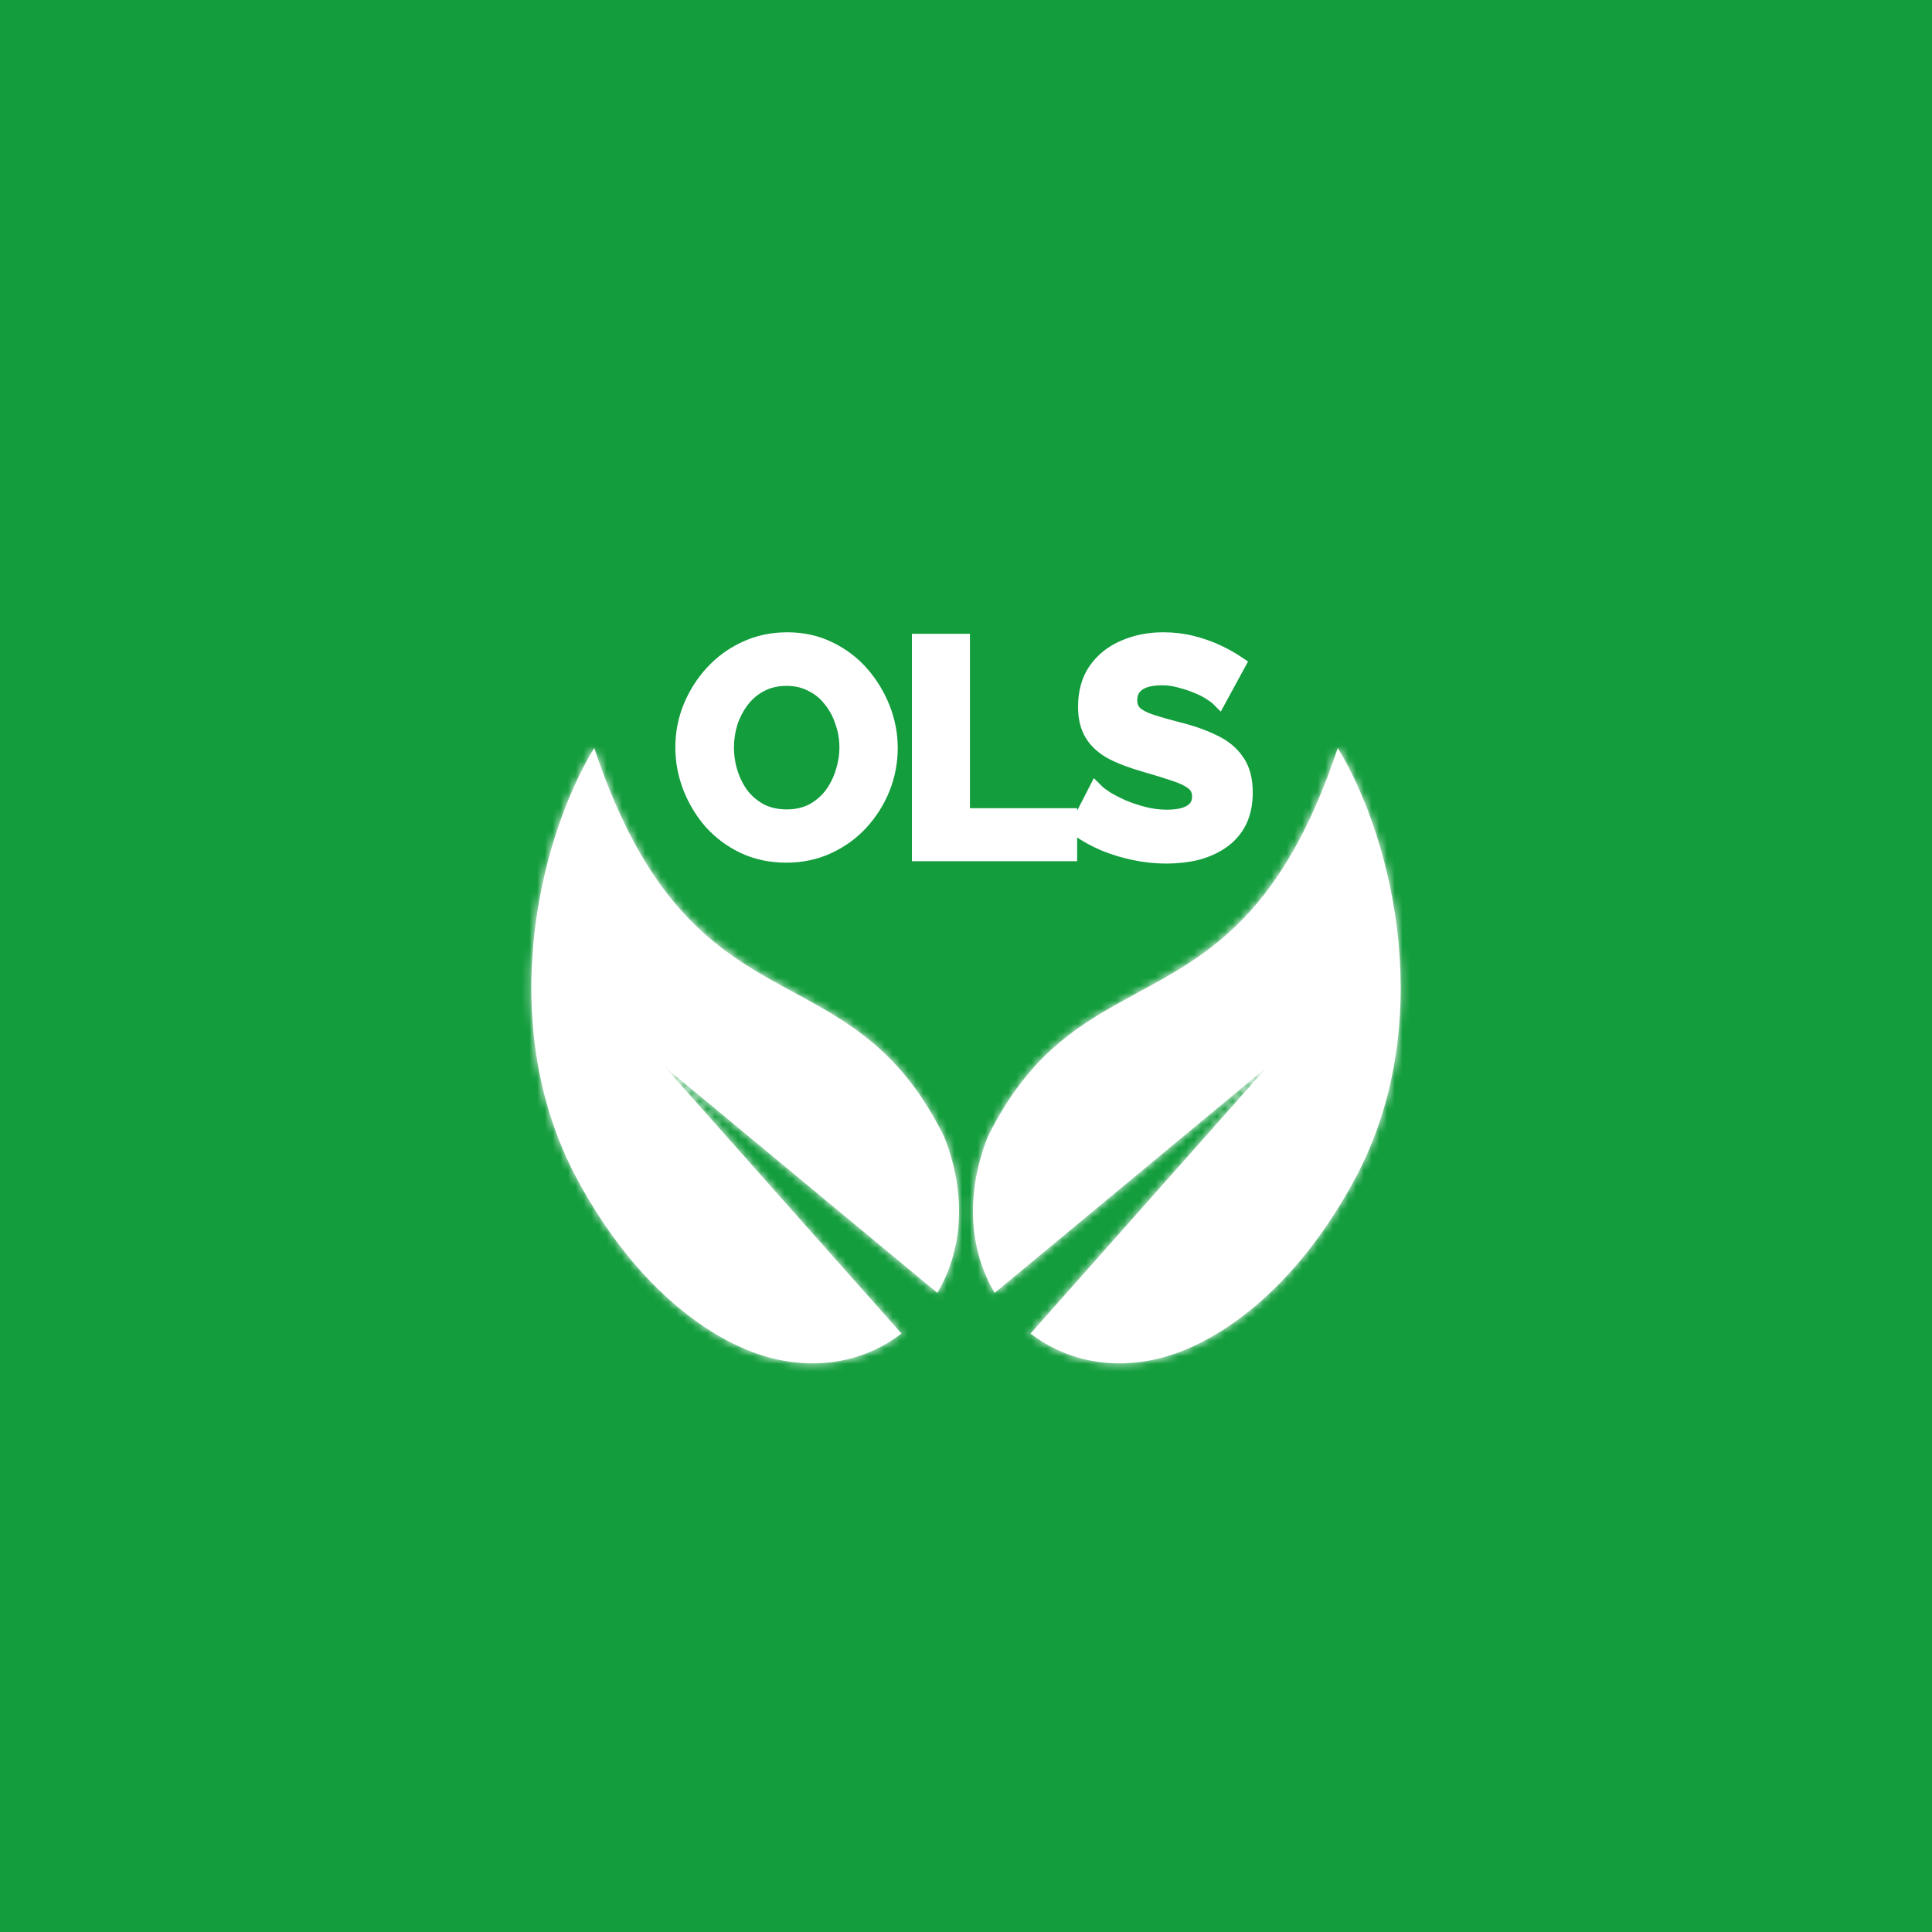 <svg width="250" height="250" viewBox="0 0 250 250" fill="none" xmlns="http://www.w3.org/2000/svg">
<rect width="250" height="250" fill="#139D3D"/>
<mask id="path-2-inside-1_1012_2647" fill="white">
<path fill-rule="evenodd" clip-rule="evenodd" d="M128.708 167.299C125.551 161.978 124.782 154.813 127.808 147.137C133.269 136.011 140.165 132.273 147.26 128.427C156.431 123.455 165.937 118.303 173.11 96.782C180.445 108.907 185.975 132.804 175.285 152.649C167.556 166.982 157.489 173.973 149.899 175.802C143.564 177.329 137.697 175.916 133.35 172.56L163.949 138.077L128.708 167.299Z"/>
</mask>
<path fill-rule="evenodd" clip-rule="evenodd" d="M128.708 167.299C125.551 161.978 124.782 154.813 127.808 147.137C133.269 136.011 140.165 132.273 147.26 128.427C156.431 123.455 165.937 118.303 173.11 96.782C180.445 108.907 185.975 132.804 175.285 152.649C167.556 166.982 157.489 173.973 149.899 175.802C143.564 177.329 137.697 175.916 133.35 172.56L163.949 138.077L128.708 167.299Z" fill="white"/>
<path d="M127.808 147.137L126.087 146.458L126.114 146.389L126.147 146.322L127.808 147.137ZM128.708 167.299L129.889 168.723L128.221 170.106L127.116 168.243L128.708 167.299ZM147.26 128.427L148.142 130.054L147.26 128.427ZM173.11 96.782L171.355 96.197L172.621 92.399L174.694 95.825L173.11 96.782ZM175.285 152.649L176.914 153.527L176.914 153.528L175.285 152.649ZM149.899 175.802L150.333 177.601H150.333L149.899 175.802ZM133.35 172.56L132.219 174.025L130.651 172.814L131.966 171.332L133.35 172.56ZM163.949 138.077L162.768 136.652L165.333 139.305L163.949 138.077ZM129.53 147.815C126.694 155.009 127.46 161.57 130.299 166.355L127.116 168.243C123.642 162.386 122.871 154.616 126.087 146.458L129.53 147.815ZM148.142 130.054C141.122 133.859 134.665 137.367 129.469 147.952L126.147 146.322C131.874 134.655 139.208 130.687 146.379 126.8L148.142 130.054ZM174.866 97.367C171.214 108.323 166.921 115.25 162.269 120.093C157.627 124.923 152.72 127.572 148.142 130.054L146.379 126.8C150.972 124.31 155.403 121.897 159.6 117.529C163.786 113.171 167.833 106.762 171.355 96.197L174.866 97.367ZM173.656 151.772C183.945 132.67 178.634 109.488 171.527 97.74L174.694 95.825C182.256 108.326 188.005 132.938 176.914 153.527L173.656 151.772ZM149.465 174.004C156.424 172.326 166.111 165.762 173.657 151.771L176.914 153.528C169 168.202 158.553 175.62 150.333 177.601L149.465 174.004ZM134.481 171.096C138.372 174.099 143.66 175.403 149.465 174.004L150.333 177.601C143.468 179.256 137.023 177.733 132.219 174.025L134.481 171.096ZM131.966 171.332L162.565 136.848L165.333 139.305L134.734 173.788L131.966 171.332ZM165.13 139.501L129.889 168.723L127.526 165.875L162.768 136.652L165.13 139.501Z" fill="white" mask="url(#path-2-inside-1_1012_2647)"/>
<mask id="path-4-inside-2_1012_2647" fill="white">
<path fill-rule="evenodd" clip-rule="evenodd" d="M121.293 167.298C124.449 161.977 125.217 154.812 122.192 147.137C116.731 136.011 109.835 132.273 102.74 128.427C93.569 123.456 84.063 118.303 76.89 96.782C69.555 108.907 64.025 132.804 74.715 152.65C82.444 166.982 92.511 173.973 100.101 175.803C106.436 177.33 112.303 175.916 116.651 172.56L86.052 138.077L121.293 167.298Z"/>
</mask>
<path fill-rule="evenodd" clip-rule="evenodd" d="M121.293 167.298C124.449 161.977 125.217 154.812 122.192 147.137C116.731 136.011 109.835 132.273 102.74 128.427C93.569 123.456 84.063 118.303 76.89 96.782C69.555 108.907 64.025 132.804 74.715 152.65C82.444 166.982 92.511 173.973 100.101 175.803C106.436 177.33 112.303 175.916 116.651 172.56L86.052 138.077L121.293 167.298Z" fill="white"/>
<path d="M122.192 147.137L123.913 146.459L123.886 146.389L123.853 146.322L122.192 147.137ZM121.293 167.298L120.112 168.723L121.779 170.105L122.884 168.242L121.293 167.298ZM102.74 128.427L101.858 130.054L102.74 128.427ZM76.89 96.782L78.645 96.197L77.379 92.399L75.306 95.825L76.89 96.782ZM74.715 152.65L73.086 153.527L73.086 153.528L74.715 152.65ZM100.101 175.803L99.667 177.601H99.667L100.101 175.803ZM116.651 172.56L117.782 174.024L119.35 172.814L118.035 171.332L116.651 172.56ZM86.052 138.077L87.233 136.652L84.668 139.305L86.052 138.077ZM120.47 147.816C123.306 155.009 122.54 161.569 119.702 166.354L122.884 168.242C126.358 162.386 127.129 154.616 123.913 146.459L120.47 147.816ZM101.858 130.054C108.878 133.86 115.335 137.367 120.531 147.952L123.853 146.322C118.126 134.656 110.792 130.687 103.621 126.8L101.858 130.054ZM75.134 97.368C78.786 108.323 83.079 115.251 87.731 120.093C92.373 124.924 97.281 127.573 101.858 130.054L103.621 126.8C99.028 124.31 94.597 121.897 90.4 117.529C86.213 113.172 82.167 106.763 78.645 96.197L75.134 97.368ZM76.344 151.772C66.055 132.671 71.366 109.489 78.473 97.74L75.306 95.825C67.744 108.326 61.995 132.938 73.086 153.527L76.344 151.772ZM100.535 174.004C93.576 172.327 83.889 165.762 76.344 151.771L73.086 153.528C81 168.202 91.447 175.62 99.667 177.601L100.535 174.004ZM115.52 171.095C111.629 174.099 106.34 175.403 100.535 174.004L99.667 177.601C106.533 179.256 112.978 177.733 117.782 174.024L115.52 171.095ZM118.035 171.332L87.436 136.848L84.668 139.305L115.267 173.788L118.035 171.332ZM84.871 139.501L120.112 168.723L122.474 165.874L87.233 136.652L84.871 139.501Z" fill="white" mask="url(#path-4-inside-2_1012_2647)"/>
<path d="M101.758 110.52C99.766 110.52 97.952 110.137 96.317 109.37C94.707 108.604 93.315 107.569 92.14 106.266C90.99 104.938 90.096 103.456 89.457 101.821C88.819 100.161 88.499 98.462 88.499 96.725C88.499 94.911 88.832 93.186 89.496 91.551C90.186 89.891 91.118 88.422 92.293 87.144C93.494 85.841 94.899 84.82 96.508 84.079C98.143 83.312 99.932 82.929 101.873 82.929C103.84 82.929 105.629 83.325 107.238 84.117C108.873 84.909 110.265 85.969 111.415 87.298C112.565 88.626 113.459 90.108 114.097 91.743C114.736 93.378 115.055 95.064 115.055 96.801C115.055 98.589 114.723 100.314 114.059 101.974C113.395 103.609 112.462 105.078 111.262 106.381C110.087 107.659 108.682 108.668 107.047 109.409C105.437 110.149 103.674 110.52 101.758 110.52ZM93.864 96.725C93.864 97.9 94.043 99.037 94.401 100.135C94.758 101.234 95.269 102.217 95.934 103.086C96.623 103.929 97.454 104.606 98.424 105.117C99.421 105.602 100.545 105.845 101.797 105.845C103.074 105.845 104.211 105.589 105.207 105.078C106.203 104.542 107.034 103.839 107.698 102.971C108.362 102.077 108.86 101.093 109.192 100.02C109.55 98.921 109.729 97.823 109.729 96.725C109.729 95.549 109.537 94.425 109.154 93.352C108.796 92.254 108.273 91.283 107.583 90.44C106.919 89.571 106.089 88.894 105.092 88.409C104.121 87.898 103.023 87.643 101.797 87.643C100.494 87.643 99.344 87.911 98.348 88.447C97.377 88.958 96.559 89.648 95.895 90.517C95.231 91.385 94.72 92.356 94.362 93.429C94.03 94.502 93.864 95.6 93.864 96.725ZM119.112 110.328V83.121H124.4V105.691H138.272V110.328H119.112ZM157.7 90.248C157.521 90.07 157.189 89.827 156.704 89.52C156.244 89.214 155.669 88.92 154.979 88.639C154.315 88.358 153.587 88.115 152.795 87.911C152.003 87.681 151.198 87.566 150.381 87.566C148.95 87.566 147.865 87.834 147.124 88.371C146.408 88.907 146.051 89.661 146.051 90.632C146.051 91.372 146.281 91.96 146.74 92.394C147.2 92.829 147.89 93.199 148.81 93.506C149.729 93.812 150.879 94.144 152.259 94.502C154.047 94.936 155.592 95.473 156.895 96.111C158.224 96.725 159.233 97.542 159.923 98.564C160.638 99.56 160.996 100.889 160.996 102.549C160.996 104.005 160.727 105.257 160.191 106.305C159.654 107.326 158.914 108.157 157.968 108.795C157.023 109.434 155.95 109.907 154.749 110.213C153.549 110.494 152.271 110.635 150.917 110.635C149.563 110.635 148.209 110.494 146.855 110.213C145.501 109.932 144.199 109.536 142.947 109.025C141.695 108.489 140.545 107.85 139.498 107.109L141.835 102.549C142.065 102.779 142.474 103.086 143.062 103.469C143.649 103.827 144.365 104.197 145.208 104.58C146.051 104.938 146.97 105.244 147.967 105.5C148.963 105.755 149.972 105.883 150.994 105.883C152.425 105.883 153.51 105.64 154.251 105.155C154.992 104.67 155.363 103.98 155.363 103.086C155.363 102.268 155.069 101.63 154.481 101.17C153.894 100.71 153.076 100.314 152.029 99.982C150.981 99.624 149.742 99.241 148.312 98.832C146.6 98.347 145.169 97.81 144.02 97.223C142.87 96.609 142.014 95.843 141.452 94.924C140.89 94.004 140.609 92.854 140.609 91.475C140.609 89.61 141.043 88.051 141.912 86.799C142.806 85.522 144.007 84.564 145.514 83.925C147.021 83.261 148.695 82.929 150.534 82.929C151.812 82.929 153.012 83.07 154.136 83.351C155.286 83.632 156.359 84.002 157.355 84.462C158.352 84.922 159.246 85.42 160.038 85.957L157.7 90.248Z" fill="white"/>
<path d="M96.317 109.37L95.84 110.373L95.846 110.375L96.317 109.37ZM92.14 106.266L91.3 106.993L91.308 107.001L91.316 107.01L92.14 106.266ZM89.457 101.821L88.421 102.22L88.423 102.225L89.457 101.821ZM89.496 91.551L88.471 91.125L88.467 91.133L89.496 91.551ZM92.293 87.144L91.477 86.392L91.476 86.393L92.293 87.144ZM96.508 84.079L96.973 85.087L96.98 85.084L96.508 84.079ZM107.238 84.117L106.748 85.113L106.754 85.116L107.238 84.117ZM111.415 87.298L110.576 88.024V88.024L111.415 87.298ZM114.097 91.743L115.132 91.339H115.132L114.097 91.743ZM114.059 101.974L115.088 102.392L115.09 102.387L114.059 101.974ZM111.262 106.381L110.445 105.629L110.445 105.63L111.262 106.381ZM107.047 109.409L106.588 108.397L106.582 108.4L107.047 109.409ZM94.401 100.135L93.345 100.479L94.401 100.135ZM95.934 103.086L95.052 103.76L95.063 103.775L95.074 103.789L95.934 103.086ZM98.424 105.117L97.907 106.099L97.923 106.107L97.938 106.115L98.424 105.117ZM105.207 105.078L105.714 106.066L105.724 106.061L105.733 106.056L105.207 105.078ZM107.698 102.971L108.58 103.645L108.585 103.639L108.589 103.633L107.698 102.971ZM109.192 100.02L108.137 99.676L108.134 99.684L108.132 99.692L109.192 100.02ZM109.154 93.352L108.098 93.696L108.103 93.711L108.109 93.726L109.154 93.352ZM107.583 90.44L106.701 91.114L106.712 91.129L106.724 91.143L107.583 90.44ZM105.092 88.409L104.575 89.391L104.59 89.4L104.606 89.407L105.092 88.409ZM98.348 88.447L98.865 89.43L98.874 89.425L98.348 88.447ZM95.895 90.517L95.013 89.842H95.013L95.895 90.517ZM94.362 93.429L93.309 93.078L93.305 93.089L93.302 93.101L94.362 93.429ZM101.758 109.41C99.912 109.41 98.261 109.055 96.788 108.365L95.846 110.375C97.643 111.218 99.62 111.63 101.758 111.63V109.41ZM96.794 108.368C95.314 107.663 94.04 106.716 92.964 105.523L91.316 107.01C92.59 108.423 94.101 109.545 95.84 110.373L96.794 108.368ZM92.979 105.54C91.912 104.307 91.084 102.934 90.492 101.417L88.423 102.225C89.108 103.978 90.068 105.569 91.3 106.993L92.979 105.54ZM90.494 101.423C89.903 99.886 89.61 98.322 89.61 96.725H87.389C87.389 98.601 87.735 100.435 88.421 102.22L90.494 101.423ZM89.61 96.725C89.61 95.05 89.916 93.468 90.524 91.969L88.467 91.133C87.748 92.905 87.389 94.772 87.389 96.725H89.61ZM90.521 91.977C91.163 90.432 92.026 89.074 93.11 87.896L91.476 86.393C90.21 87.769 89.208 89.349 88.471 91.125L90.521 91.977ZM93.11 87.897C94.211 86.702 95.496 85.767 96.973 85.087L96.044 83.07C94.302 83.872 92.777 84.981 91.477 86.392L93.11 87.897ZM96.98 85.084C98.456 84.392 100.082 84.039 101.873 84.039V81.819C99.781 81.819 97.831 82.233 96.037 83.073L96.98 85.084ZM101.873 84.039C103.687 84.039 105.305 84.403 106.748 85.113L107.728 83.121C105.952 82.247 103.994 81.819 101.873 81.819V84.039ZM106.754 85.116C108.258 85.845 109.528 86.814 110.576 88.024L112.255 86.571C111.003 85.125 109.488 83.973 107.722 83.118L106.754 85.116ZM110.576 88.024C111.642 89.257 112.471 90.63 113.063 92.147L115.132 91.339C114.447 89.586 113.487 87.995 112.255 86.571L110.576 88.024ZM113.063 92.147C113.652 93.654 113.945 95.204 113.945 96.801H116.166C116.166 94.924 115.82 93.101 115.132 91.339L113.063 92.147ZM113.945 96.801C113.945 98.448 113.64 100.033 113.028 101.562L115.09 102.387C115.807 100.595 116.166 98.731 116.166 96.801H113.945ZM113.031 101.557C112.417 103.068 111.556 104.423 110.445 105.629L112.078 107.134C113.369 105.733 114.373 104.151 115.088 102.392L113.031 101.557ZM110.445 105.63C109.374 106.793 108.092 107.716 106.588 108.397L107.505 110.42C109.271 109.62 110.799 108.524 112.079 107.133L110.445 105.63ZM106.582 108.4C105.13 109.069 103.527 109.41 101.758 109.41V111.63C103.821 111.63 105.744 111.23 107.511 110.417L106.582 108.4ZM92.754 96.725C92.754 98.014 92.951 99.267 93.345 100.479L95.457 99.791C95.136 98.806 94.975 97.785 94.975 96.725H92.754ZM93.345 100.479C93.739 101.69 94.307 102.786 95.052 103.76L96.816 102.411C96.232 101.648 95.778 100.777 95.457 99.791L93.345 100.479ZM95.074 103.789C95.859 104.748 96.806 105.519 97.907 106.099L98.942 104.134C98.101 103.692 97.388 103.11 96.793 102.383L95.074 103.789ZM97.938 106.115C99.105 106.683 100.398 106.955 101.797 106.955V104.735C100.691 104.735 99.737 104.521 98.911 104.119L97.938 106.115ZM101.797 106.955C103.225 106.955 104.54 106.668 105.714 106.066L104.701 104.09C103.882 104.51 102.923 104.735 101.797 104.735V106.955ZM105.733 106.056C106.864 105.447 107.817 104.643 108.58 103.645L106.816 102.296C106.251 103.035 105.543 103.636 104.681 104.101L105.733 106.056ZM108.589 103.633C109.329 102.637 109.884 101.54 110.253 100.348L108.132 99.692C107.837 100.646 107.395 101.516 106.807 102.309L108.589 103.633ZM110.248 100.364C110.64 99.16 110.839 97.946 110.839 96.725H108.619C108.619 97.7 108.46 98.683 108.137 99.676L110.248 100.364ZM110.839 96.725C110.839 95.426 110.627 94.175 110.2 92.979L108.109 93.726C108.448 94.675 108.619 95.672 108.619 96.725H110.839ZM110.21 93.009C109.812 91.787 109.224 90.693 108.442 89.737L106.724 91.143C107.321 91.873 107.781 92.72 108.098 93.696L110.21 93.009ZM108.465 89.766C107.694 88.758 106.728 87.971 105.578 87.411L104.606 89.407C105.449 89.818 106.143 90.385 106.701 91.114L108.465 89.766ZM105.609 87.427C104.461 86.822 103.182 86.532 101.797 86.532V88.753C102.864 88.753 103.782 88.974 104.575 89.391L105.609 87.427ZM101.797 86.532C100.338 86.532 99.002 86.834 97.821 87.47L98.874 89.425C99.686 88.988 100.649 88.753 101.797 88.753V86.532ZM97.831 87.465C96.718 88.051 95.776 88.845 95.013 89.842L96.777 91.191C97.343 90.451 98.036 89.866 98.865 89.43L97.831 87.465ZM95.013 89.842C94.272 90.812 93.704 91.892 93.309 93.078L95.416 93.78C95.736 92.82 96.19 91.959 96.777 91.191L95.013 89.842ZM93.302 93.101C92.937 94.28 92.754 95.489 92.754 96.725H94.975C94.975 95.712 95.124 94.724 95.423 93.757L93.302 93.101ZM119.112 110.328H118.002V111.438H119.112V110.328ZM119.112 83.121V82.011H118.002V83.121H119.112ZM124.4 83.121H125.51V82.011H124.4V83.121ZM124.4 105.691H123.29V106.802H124.4V105.691ZM138.272 105.691H139.382V104.581H138.272V105.691ZM138.272 110.328V111.438H139.382V110.328H138.272ZM120.222 110.328V83.121H118.002V110.328H120.222ZM119.112 84.231H124.4V82.011H119.112V84.231ZM123.29 83.121V105.691H125.51V83.121H123.29ZM124.4 106.802H138.272V104.581H124.4V106.802ZM137.162 105.691V110.328H139.382V105.691H137.162ZM138.272 109.218H119.112V111.438H138.272V109.218ZM157.7 90.248L156.915 91.033L157.965 92.083L158.675 90.779L157.7 90.248ZM156.704 89.52L156.088 90.444L156.099 90.452L156.111 90.459L156.704 89.52ZM154.979 88.639L154.547 89.661L154.554 89.664L154.56 89.667L154.979 88.639ZM152.795 87.911L152.486 88.977L152.502 88.982L152.518 88.986L152.795 87.911ZM147.124 88.371L146.473 87.472L146.465 87.477L146.458 87.483L147.124 88.371ZM146.74 92.394L147.503 91.587L146.74 92.394ZM148.81 93.506L148.459 94.559L148.81 93.506ZM152.259 94.502L151.98 95.577L151.988 95.579L151.997 95.581L152.259 94.502ZM156.895 96.111L156.407 97.108L156.418 97.114L156.43 97.119L156.895 96.111ZM159.923 98.564L159.002 99.185L159.011 99.198L159.021 99.211L159.923 98.564ZM160.191 106.305L161.174 106.821L161.179 106.811L160.191 106.305ZM154.749 110.213L155.002 111.294L155.013 111.292L155.024 111.289L154.749 110.213ZM142.947 109.025L142.509 110.046L142.518 110.05L142.527 110.053L142.947 109.025ZM139.498 107.109L138.51 106.603L138.071 107.46L138.857 108.016L139.498 107.109ZM141.835 102.549L142.62 101.764L141.543 100.686L140.847 102.043L141.835 102.549ZM143.062 103.469L142.455 104.399L142.47 104.408L142.484 104.417L143.062 103.469ZM145.208 104.58L144.748 105.591L144.761 105.597L144.774 105.602L145.208 104.58ZM147.967 105.5L147.691 106.575L147.967 105.5ZM154.251 105.155L153.643 104.226L154.251 105.155ZM154.481 101.17L153.797 102.044L154.481 101.17ZM152.029 99.982L151.67 101.032L151.681 101.036L151.693 101.04L152.029 99.982ZM148.312 98.832L148.617 97.765L148.614 97.764L148.312 98.832ZM144.02 97.223L143.497 98.202L143.506 98.207L143.514 98.211L144.02 97.223ZM141.452 94.924L140.505 95.502L141.452 94.924ZM141.912 86.799L141.003 86.163L141 86.167L141.912 86.799ZM145.514 83.925L145.947 84.948L145.955 84.945L145.962 84.941L145.514 83.925ZM154.136 83.351L153.867 84.428L153.873 84.429L154.136 83.351ZM157.355 84.462L157.82 83.454L157.355 84.462ZM160.038 85.957L161.013 86.487L161.495 85.603L160.66 85.037L160.038 85.957ZM158.485 89.463C158.211 89.19 157.786 88.891 157.297 88.582L156.111 90.459C156.592 90.763 156.831 90.95 156.915 91.033L158.485 89.463ZM157.32 88.597C156.781 88.237 156.135 87.911 155.398 87.611L154.56 89.667C155.203 89.929 155.707 90.19 156.088 90.444L157.32 88.597ZM155.412 87.616C154.691 87.311 153.911 87.052 153.072 86.836L152.518 88.986C153.264 89.178 153.939 89.404 154.547 89.661L155.412 87.616ZM153.105 86.845C152.213 86.586 151.304 86.456 150.381 86.456V88.676C151.093 88.676 151.793 88.776 152.486 88.977L153.105 86.845ZM150.381 86.456C148.839 86.456 147.483 86.74 146.473 87.472L147.775 89.27C148.246 88.928 149.061 88.676 150.381 88.676V86.456ZM146.458 87.483C145.436 88.249 144.94 89.346 144.94 90.632H147.161C147.161 89.975 147.381 89.566 147.79 89.259L146.458 87.483ZM144.94 90.632C144.94 91.621 145.258 92.521 145.978 93.201L147.503 91.587C147.303 91.399 147.161 91.124 147.161 90.632H144.94ZM145.978 93.201C146.601 93.79 147.459 94.226 148.459 94.559L149.161 92.452C148.321 92.172 147.799 91.867 147.503 91.587L145.978 93.201ZM148.459 94.559C149.411 94.876 150.586 95.215 151.98 95.577L152.537 93.427C151.172 93.073 150.048 92.748 149.161 92.452L148.459 94.559ZM151.997 95.581C153.726 96.001 155.192 96.513 156.407 97.108L157.384 95.115C155.993 94.432 154.367 93.872 152.521 93.423L151.997 95.581ZM156.43 97.119C157.609 97.663 158.446 98.36 159.002 99.185L160.843 97.943C160.02 96.724 158.838 95.785 157.361 95.103L156.43 97.119ZM159.021 99.211C159.56 99.963 159.885 101.04 159.885 102.549H162.106C162.106 100.737 161.716 99.158 160.825 97.916L159.021 99.211ZM159.885 102.549C159.885 103.87 159.642 104.941 159.203 105.798L161.179 106.811C161.813 105.574 162.106 104.14 162.106 102.549H159.885ZM159.208 105.789C158.756 106.65 158.138 107.341 157.347 107.876L158.59 109.715C159.689 108.973 160.553 108.003 161.174 106.821L159.208 105.789ZM157.347 107.876C156.516 108.437 155.562 108.86 154.475 109.138L155.024 111.289C156.338 110.954 157.53 110.431 158.59 109.715L157.347 107.876ZM154.496 109.132C153.386 109.392 152.194 109.525 150.917 109.525V111.745C152.348 111.745 153.711 111.596 155.002 111.294L154.496 109.132ZM150.917 109.525C149.641 109.525 148.362 109.392 147.081 109.126L146.63 111.3C148.056 111.596 149.486 111.745 150.917 111.745V109.525ZM147.081 109.126C145.792 108.859 144.554 108.482 143.366 107.997L142.527 110.053C143.843 110.59 145.211 111.006 146.63 111.3L147.081 109.126ZM143.384 108.005C142.2 107.497 141.119 106.896 140.139 106.203L138.857 108.016C139.972 108.804 141.19 109.48 142.509 110.046L143.384 108.005ZM140.486 107.616L142.823 103.056L140.847 102.043L138.51 106.603L140.486 107.616ZM141.05 103.334C141.367 103.651 141.86 104.01 142.455 104.399L143.668 102.539C143.089 102.161 142.763 101.907 142.62 101.764L141.05 103.334ZM142.484 104.417C143.12 104.804 143.878 105.195 144.748 105.591L145.667 103.569C144.852 103.199 144.178 102.849 143.639 102.521L142.484 104.417ZM144.774 105.602C145.674 105.984 146.647 106.308 147.691 106.575L148.242 104.424C147.294 104.181 146.427 103.892 145.641 103.558L144.774 105.602ZM147.691 106.575C148.777 106.854 149.879 106.993 150.994 106.993V104.773C150.066 104.773 149.149 104.657 148.242 104.424L147.691 106.575ZM150.994 106.993C152.52 106.993 153.858 106.74 154.86 106.084L153.643 104.226C153.163 104.541 152.329 104.773 150.994 104.773V106.993ZM154.86 106.084C155.917 105.391 156.473 104.35 156.473 103.086H154.252C154.252 103.61 154.067 103.948 153.643 104.226L154.86 106.084ZM156.473 103.086C156.473 101.964 156.05 100.988 155.165 100.295L153.797 102.044C154.087 102.271 154.252 102.572 154.252 103.086H156.473ZM155.165 100.295C154.437 99.725 153.484 99.278 152.364 98.924L151.693 101.04C152.668 101.349 153.351 101.695 153.797 102.044L155.165 100.295ZM152.387 98.931C151.317 98.566 150.06 98.177 148.617 97.765L148.007 99.9C149.425 100.305 150.645 100.682 151.67 101.032L152.387 98.931ZM148.614 97.764C146.949 97.292 145.591 96.779 144.525 96.234L143.514 98.211C144.748 98.842 146.251 99.402 148.009 99.9L148.614 97.764ZM144.542 96.243C143.531 95.704 142.839 95.063 142.4 94.344L140.505 95.502C141.19 96.623 142.209 97.515 143.497 98.202L144.542 96.243ZM142.4 94.344C141.97 93.642 141.719 92.706 141.719 91.475H139.499C139.499 93.002 139.81 94.366 140.505 95.502L142.4 94.344ZM141.719 91.475C141.719 89.785 142.111 88.46 142.824 87.432L141 86.167C139.976 87.642 139.499 89.435 139.499 91.475H141.719ZM142.822 87.436C143.59 86.338 144.622 85.509 145.947 84.948L145.081 82.903C143.392 83.619 142.022 84.706 141.003 86.163L142.822 87.436ZM145.962 84.941C147.312 84.346 148.831 84.039 150.534 84.039V81.819C148.559 81.819 146.73 82.176 145.067 82.91L145.962 84.941ZM150.534 84.039C151.73 84.039 152.839 84.171 153.867 84.428L154.406 82.274C153.185 81.969 151.893 81.819 150.534 81.819V84.039ZM153.873 84.429C154.958 84.695 155.963 85.042 156.89 85.47L157.82 83.454C156.754 82.962 155.613 82.569 154.4 82.272L153.873 84.429ZM156.89 85.47C157.839 85.908 158.68 86.377 159.415 86.876L160.66 85.037C159.812 84.463 158.864 83.936 157.82 83.454L156.89 85.47ZM159.063 85.425L156.725 89.717L158.675 90.779L161.013 86.487L159.063 85.425Z" fill="white"/>
</svg>
